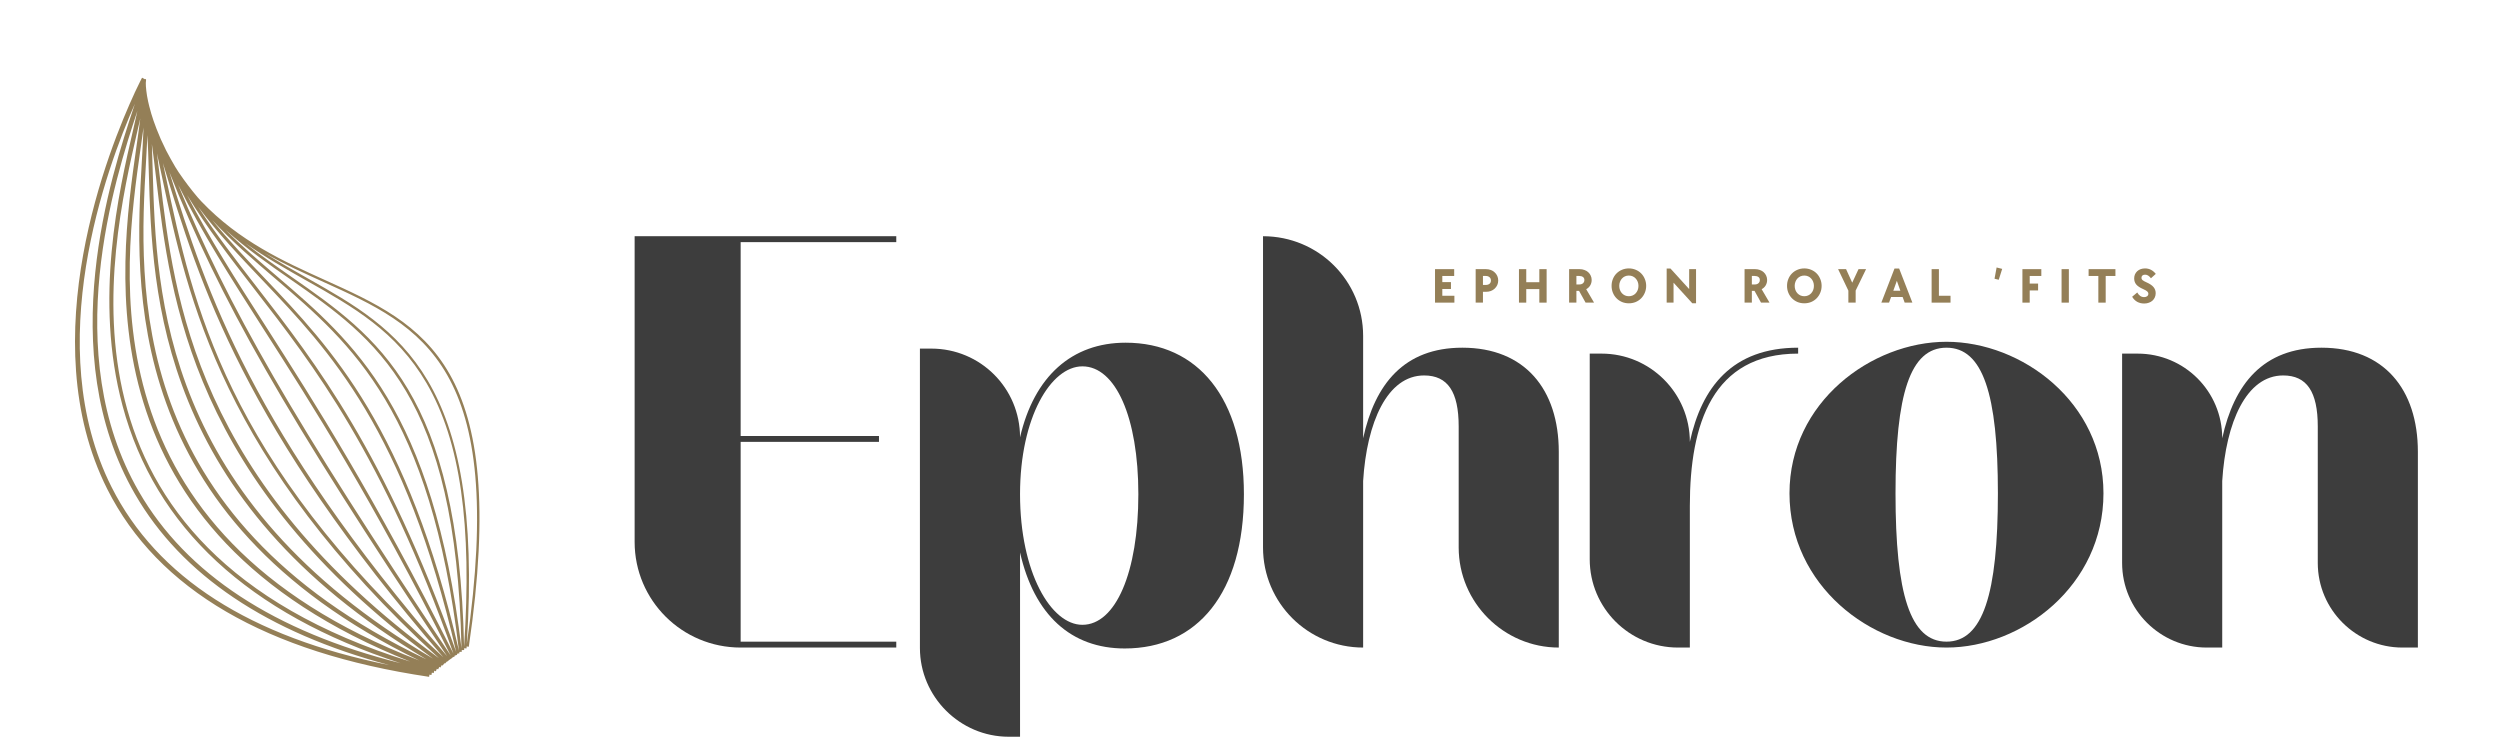 <svg xmlns="http://www.w3.org/2000/svg" xmlns:xlink="http://www.w3.org/1999/xlink" width="1000" zoomAndPan="magnify" viewBox="0 0 750 225" height="300" preserveAspectRatio="xMidYMid meet" version="1.0"><defs><g/><clipPath id="40daaa6f50"><path d="M 22.5 23.309 L 143.848 23.309 L 143.848 203.051 L 22.5 203.051 Z M 22.5 23.309 " clip-rule="nonzero"/></clipPath></defs><g clip-path="url(#40daaa6f50)"><path fill="#947f57" d="M 140.039 193.191 C 145.188 113.359 119.508 98.859 92.359 83.531 C 88.039 81.098 83.695 78.645 79.41 75.918 C 85.332 79.297 91.324 82.008 97.109 84.621 C 126.617 97.988 152.145 109.52 140.039 193.191 Z M 139.227 193.973 C 137.547 117.969 113.258 101.051 87.57 83.145 C 82.906 79.898 78.195 76.613 73.59 72.93 C 79.594 77.207 85.816 80.723 91.969 84.199 C 105.852 92.016 118.918 99.41 127.957 114.934 C 138.094 132.32 141.672 157.445 139.227 193.973 Z M 83.188 82.977 C 77.879 78.441 72.668 73.98 67.691 68.98 C 73.988 74.656 80.59 79.254 87.109 83.789 C 112.723 101.625 136.859 118.465 138.445 194.496 C 129.82 122.902 106.133 102.609 83.188 82.977 Z M 79.418 83.477 C 74.004 77.793 68.699 72.23 63.676 66.023 C 69.668 72.535 76.074 78.016 82.633 83.625 C 105.516 103.184 129.172 123.449 137.691 195.234 C 122.332 128.559 99.527 104.598 79.418 83.477 Z M 76.961 86.008 C 70.707 77.941 64.84 70.371 59.43 62.023 C 65.484 70.156 72.031 77.031 78.758 84.086 C 98.805 105.148 121.535 129.02 136.859 195.59 C 115.492 135.676 95.008 109.281 76.961 86.008 Z M 79.824 98.039 C 70.637 83.727 62.934 71.684 56.113 58.512 C 62.227 68.527 68.953 77.227 76.203 86.582 C 94.25 109.844 114.707 136.195 136.043 196.102 C 112.395 148.949 94.328 120.723 79.824 98.039 Z M 53.473 55.488 C 60.734 70.078 68.984 82.969 78.957 98.559 C 93.484 121.254 111.566 149.465 135.199 196.629 C 87.695 125.578 68.289 91.77 53.473 55.488 Z M 50.812 51.625 C 65.875 89.578 84.875 123.199 134.125 196.844 C 75.82 129.438 61.922 87.883 50.812 51.625 Z M 49.844 53.477 C 49.52 51.941 49.199 50.418 48.871 48.914 C 60.145 85.926 73.207 127.945 133.004 197.168 C 67.68 137.59 57.781 90.973 49.844 53.477 Z M 47.996 53.402 C 47.691 50.852 47.395 48.395 47.094 46.012 C 47.645 48.531 48.184 51.098 48.738 53.699 C 56.297 89.266 66.598 137.855 131.664 197.434 C 58.75 144.277 52.266 89.664 47.996 53.402 Z M 45.816 51.41 C 45.738 48.523 45.664 45.793 45.562 43.219 C 46.012 46.488 46.422 49.922 46.848 53.531 C 51.137 89.816 57.609 144.367 129.883 197.559 C 48.668 149.801 46.895 88.301 45.816 51.41 Z M 43.82 48.266 C 43.977 45.527 44.125 42.945 44.23 40.523 C 44.41 43.871 44.523 47.504 44.633 51.441 C 45.684 88.383 47.457 149.793 127.883 197.785 C 37.672 154.809 41.672 85.676 43.82 48.266 Z M 42.227 44.16 C 42.531 42.059 42.809 40.086 43.055 38.246 C 42.953 41.262 42.762 44.594 42.562 48.191 C 40.41 85.652 36.441 154.754 125.742 198.129 C 25.723 159.586 36.836 81.879 42.227 44.16 Z M 41.266 39.078 C 41.559 37.836 41.828 36.664 42.082 35.559 C 41.773 38.102 41.371 40.938 40.934 43.992 C 35.547 81.742 24.48 159.285 123.07 198.473 C 12.445 164.039 32.562 76.797 41.266 39.078 Z M 41.691 147.523 C 17.574 105.816 34.516 53.555 41.219 33.262 C 40.852 34.953 40.43 36.805 39.977 38.781 C 35.559 57.84 28.18 89.781 36.777 121.777 C 46.547 158.207 74.582 184.133 120.191 198.965 C 82.316 189.453 55.93 172.16 41.691 147.523 Z M 33.465 146.102 C 12.145 103.754 32.008 50.219 40.469 31.129 C 40.34 31.516 40.215 31.902 40.086 32.293 C 33.465 52.352 15.867 105.602 40.492 148.227 C 54.523 172.52 80.141 189.742 116.742 199.516 C 75.105 191.137 47.113 173.215 33.465 146.102 Z M 97.406 83.973 C 85.102 78.41 71.809 72.391 60.383 60.395 C 60.008 59.984 59.633 59.574 59.258 59.152 C 57.312 56.844 55.422 54.367 53.598 51.676 C 53.258 51.145 52.91 50.609 52.574 50.062 C 51.641 48.48 50.73 46.844 49.844 45.148 C 49.297 44.043 48.766 42.906 48.234 41.754 C 47.805 40.742 47.383 39.699 46.961 38.66 C 46.656 37.824 46.348 36.98 46.039 36.145 C 45.824 35.461 45.602 34.777 45.383 34.102 C 45.176 33.336 44.973 32.574 44.762 31.824 C 44.656 31.352 44.543 30.879 44.43 30.414 C 44.332 29.84 44.223 29.293 44.109 28.746 C 44.051 28.211 43.973 27.703 43.891 27.207 C 43.867 26.742 43.82 26.309 43.77 25.898 C 43.777 25.535 43.773 25.191 43.742 24.891 C 43.797 24.559 43.82 24.285 43.809 24.066 C 43.832 24.016 43.852 23.988 43.855 23.973 L 43.797 23.945 C 43.789 23.848 43.77 23.758 43.742 23.68 L 43.477 23.77 L 42.617 23.309 C 42.562 23.402 41.844 24.781 40.699 27.207 L 40.695 27.211 C 40.695 27.215 40.695 27.215 40.695 27.215 C 40.656 27.297 40.625 27.371 40.586 27.453 L 40.551 27.469 C 40.551 27.484 40.555 27.492 40.559 27.508 C 40.535 27.559 40.512 27.617 40.488 27.664 L 40.418 27.695 C 40.43 27.715 40.434 27.738 40.441 27.762 C 32.887 44.016 9.434 101.594 32.191 146.75 C 47.348 176.855 79.844 195.805 128.734 203.051 L 128.832 202.387 C 129.031 202.426 129.219 202.473 129.422 202.512 L 129.566 201.785 C 129.746 201.836 129.922 201.891 130.102 201.938 L 130.289 201.211 C 130.453 201.266 130.605 201.328 130.766 201.387 L 131.043 200.633 C 131.176 200.691 131.301 200.754 131.434 200.812 L 131.789 200.066 C 131.898 200.129 132.004 200.191 132.117 200.262 L 132.547 199.496 C 132.629 199.559 132.715 199.621 132.801 199.684 L 133.32 198.945 C 133.379 198.992 133.43 199.047 133.488 199.094 L 134.09 198.434 C 134.109 198.457 134.129 198.477 134.148 198.5 L 134.848 197.922 C 134.848 197.922 134.852 197.926 134.852 197.93 L 135.688 197.355 C 135.672 197.336 135.656 197.316 135.641 197.297 L 136.441 196.898 C 136.41 196.832 136.383 196.781 136.355 196.723 L 137.164 196.434 C 137.129 196.34 137.094 196.254 137.066 196.16 L 137.863 195.969 C 137.836 195.844 137.805 195.723 137.777 195.594 L 138.566 195.508 C 138.547 195.348 138.527 195.191 138.508 195.023 L 139.25 195.008 C 139.25 194.828 139.246 194.652 139.238 194.477 L 139.957 194.527 C 139.965 194.328 139.98 194.133 139.992 193.926 L 140.641 194.031 C 153.098 109.152 127.273 97.484 97.406 83.973 " fill-opacity="1" fill-rule="nonzero"/></g><g fill="#3d3d3d" fill-opacity="1"><g transform="translate(179.331, 194.268)"><g><path d="M 42.863 -1.773 L 42.863 -61.703 L 84.363 -61.703 L 84.363 -63.477 L 42.863 -63.477 L 42.863 -121.629 L 89.551 -121.629 L 89.551 -123.402 L 11.059 -123.402 L 11.059 -31.672 C 11.059 -14.195 25.254 0 42.863 0 L 89.551 0 L 89.551 -1.773 Z M 42.863 -1.773 "/></g></g></g><g fill="#3d3d3d" fill-opacity="1"><g transform="translate(266.696, 194.268)"><g><path d="M 70.711 0.273 C 92.555 0.273 106.477 -16.383 106.477 -46.004 C 106.477 -74.809 92.691 -91.461 70.984 -91.461 C 54.875 -91.461 43.547 -81.359 39.316 -63.066 C 39.316 -77.809 27.438 -89.688 12.695 -89.688 L 9.281 -89.688 L 9.281 0.137 C 9.281 14.742 21.297 26.754 35.902 26.754 L 39.316 26.754 L 39.316 -28.531 C 43.547 -9.828 54.605 0.273 70.711 0.273 Z M 39.316 -46.004 C 39.316 -69.074 48.598 -84.363 58.016 -84.363 C 67.98 -84.363 74.809 -69.074 74.809 -46.004 C 74.809 -22.523 67.98 -6.824 58.016 -6.824 C 48.598 -6.824 39.316 -22.523 39.316 -46.004 Z M 39.316 -46.004 "/></g></g></g><g fill="#3d3d3d" fill-opacity="1"><g transform="translate(369.624, 194.268)"><g><path d="M 69.074 -89.961 C 51.602 -89.961 42.863 -79.039 39.316 -62.793 L 39.316 -93.508 C 39.316 -110.027 25.938 -123.402 9.281 -123.402 L 9.281 -30.031 C 9.281 -13.379 22.797 0 39.316 0 L 39.316 -49.961 C 40.406 -67.57 46.551 -81.633 57.605 -81.633 C 64.707 -81.633 67.98 -76.719 67.98 -66.344 L 67.98 -30.031 C 67.98 -13.516 81.496 0 98.012 0 L 98.012 -58.699 C 98.012 -77.535 87.773 -89.961 69.074 -89.961 Z M 69.074 -89.961 "/></g></g></g><g fill="#3d3d3d" fill-opacity="1"><g transform="translate(467.637, 194.268)"><g><path d="M 71.805 -88.184 L 71.805 -89.961 C 52.012 -89.961 42.863 -78.082 39.316 -61.703 C 39.316 -76.309 27.438 -88.184 12.832 -88.184 L 9.281 -88.184 L 9.281 -26.484 C 9.281 -11.875 21.16 0 35.766 0 L 39.316 0 L 39.316 -42.453 C 39.316 -67.164 46.141 -88.184 71.805 -88.184 Z M 71.805 -88.184 "/></g></g></g><g fill="#3d3d3d" fill-opacity="1"><g transform="translate(532.069, 194.268)"><g><path d="M 98.969 -46.277 C 98.969 -73.578 74.535 -91.734 51.875 -91.734 C 29.348 -91.734 4.777 -73.578 4.777 -46.277 C 4.777 -18.566 29.348 0 51.875 0 C 74.535 0 98.969 -18.566 98.969 -46.277 Z M 36.586 -46.277 C 36.586 -76.035 40.953 -89.961 51.875 -89.961 C 62.793 -89.961 67.301 -76.035 67.301 -46.277 C 67.301 -16.109 62.793 -1.773 51.875 -1.773 C 40.953 -1.773 36.586 -16.109 36.586 -46.277 Z M 36.586 -46.277 "/></g></g></g><g fill="#3d3d3d" fill-opacity="1"><g transform="translate(627.352, 194.268)"><g><path d="M 57.605 -81.633 C 64.707 -81.633 67.98 -76.719 67.98 -66.344 L 67.98 -25.391 C 67.98 -11.332 79.449 0 93.371 0 L 98.012 0 L 98.012 -58.699 C 98.012 -77.535 87.773 -89.961 69.074 -89.961 C 51.602 -89.961 42.863 -79.039 39.316 -62.793 C 39.316 -76.855 27.984 -88.184 13.926 -88.184 L 9.281 -88.184 L 9.281 -25.391 C 9.281 -11.332 20.75 0 34.672 0 L 39.316 0 L 39.316 -49.961 C 40.406 -67.57 46.551 -81.633 57.605 -81.633 Z M 57.605 -81.633 "/></g></g></g><g fill="#3d3d3d" fill-opacity="1"><g transform="translate(725.366, 194.268)"><g/></g></g><g fill="#947f57" fill-opacity="1"><g transform="translate(429.38, 90.79)"><g><path d="M 1.125 -10.047 L 6.875 -10.047 L 6.875 -8 L 3.312 -8 L 3.312 -6.156 L 5.906 -6.156 L 5.906 -4.094 L 3.312 -4.094 L 3.312 -2.062 L 6.938 -2.062 L 6.938 0 L 1.125 0 Z M 1.125 -10.047 "/></g></g></g><g fill="#947f57" fill-opacity="1"><g transform="translate(441.575, 90.79)"><g><path d="M 1.125 -10.047 L 4.172 -10.047 C 4.711 -10.047 5.207 -9.961 5.656 -9.797 C 6.113 -9.629 6.504 -9.391 6.828 -9.078 C 7.16 -8.773 7.422 -8.414 7.609 -8 C 7.797 -7.582 7.891 -7.129 7.891 -6.641 C 7.891 -6.148 7.797 -5.695 7.609 -5.281 C 7.422 -4.875 7.164 -4.52 6.844 -4.219 C 6.531 -3.914 6.148 -3.676 5.703 -3.5 C 5.254 -3.332 4.77 -3.25 4.25 -3.25 L 3.312 -3.25 L 3.312 0 L 1.125 0 Z M 4.172 -5.312 C 4.629 -5.312 5 -5.426 5.281 -5.656 C 5.562 -5.895 5.703 -6.223 5.703 -6.641 C 5.703 -7.055 5.562 -7.383 5.281 -7.625 C 5 -7.875 4.629 -8 4.172 -8 L 3.312 -8 L 3.312 -5.312 Z M 4.172 -5.312 "/></g></g></g><g fill="#947f57" fill-opacity="1"><g transform="translate(454.565, 90.79)"><g><path d="M 1.125 -10.047 L 3.312 -10.047 L 3.312 -6.125 L 7.234 -6.125 L 7.234 -10.047 L 9.422 -10.047 L 9.422 0 L 7.234 0 L 7.234 -4.062 L 3.312 -4.062 L 3.312 0 L 1.125 0 Z M 1.125 -10.047 "/></g></g></g><g fill="#947f57" fill-opacity="1"><g transform="translate(469.61, 90.79)"><g><path d="M 1.125 -10.047 L 4.281 -10.047 C 4.801 -10.047 5.281 -9.961 5.719 -9.797 C 6.164 -9.641 6.547 -9.414 6.859 -9.125 C 7.18 -8.844 7.43 -8.5 7.609 -8.094 C 7.797 -7.695 7.891 -7.266 7.891 -6.797 C 7.891 -6.191 7.742 -5.645 7.453 -5.156 C 7.16 -4.676 6.758 -4.301 6.25 -4.031 L 8.609 0 L 6.062 0 L 4.109 -3.531 L 3.312 -3.531 L 3.312 0 L 1.125 0 Z M 4.172 -5.453 C 4.641 -5.453 5.008 -5.57 5.281 -5.812 C 5.562 -6.051 5.703 -6.375 5.703 -6.781 C 5.703 -7.188 5.562 -7.488 5.281 -7.688 C 5 -7.895 4.629 -8 4.172 -8 L 3.312 -8 L 3.312 -5.453 Z M 4.172 -5.453 "/></g></g></g><g fill="#947f57" fill-opacity="1"><g transform="translate(482.945, 90.79)"><g><path d="M 5.719 0.203 C 4.977 0.203 4.289 0.07 3.656 -0.188 C 3.031 -0.457 2.484 -0.828 2.016 -1.297 C 1.547 -1.773 1.18 -2.332 0.922 -2.969 C 0.66 -3.602 0.531 -4.289 0.531 -5.031 C 0.531 -5.77 0.66 -6.457 0.922 -7.094 C 1.18 -7.738 1.547 -8.297 2.016 -8.766 C 2.484 -9.234 3.031 -9.598 3.656 -9.859 C 4.289 -10.129 4.977 -10.266 5.719 -10.266 C 6.445 -10.266 7.129 -10.129 7.766 -9.859 C 8.398 -9.598 8.945 -9.234 9.406 -8.766 C 9.875 -8.297 10.238 -7.738 10.5 -7.094 C 10.77 -6.457 10.906 -5.77 10.906 -5.031 C 10.906 -4.289 10.77 -3.602 10.5 -2.969 C 10.238 -2.332 9.875 -1.773 9.406 -1.297 C 8.945 -0.828 8.398 -0.457 7.766 -0.188 C 7.129 0.07 6.445 0.203 5.719 0.203 Z M 5.719 -1.922 C 6.133 -1.922 6.516 -2 6.859 -2.156 C 7.211 -2.312 7.516 -2.523 7.766 -2.797 C 8.023 -3.078 8.227 -3.406 8.375 -3.781 C 8.52 -4.164 8.594 -4.582 8.594 -5.031 C 8.594 -5.469 8.52 -5.875 8.375 -6.25 C 8.227 -6.633 8.023 -6.961 7.766 -7.234 C 7.516 -7.516 7.211 -7.734 6.859 -7.891 C 6.516 -8.047 6.133 -8.125 5.719 -8.125 C 5.289 -8.125 4.898 -8.047 4.547 -7.891 C 4.203 -7.734 3.898 -7.516 3.641 -7.234 C 3.391 -6.961 3.191 -6.633 3.047 -6.25 C 2.898 -5.875 2.828 -5.469 2.828 -5.031 C 2.828 -4.582 2.898 -4.164 3.047 -3.781 C 3.191 -3.406 3.391 -3.082 3.641 -2.812 C 3.898 -2.539 4.203 -2.32 4.547 -2.156 C 4.898 -2 5.289 -1.922 5.719 -1.922 Z M 5.719 -1.922 "/></g></g></g><g fill="#947f57" fill-opacity="1"><g transform="translate(498.875, 90.79)"><g><path d="M 3.188 -5.984 L 3.188 0 L 1.125 0 L 1.125 -10.234 L 2.266 -10.234 L 7.875 -4.062 L 7.875 -10.047 L 9.938 -10.047 L 9.938 0.188 L 8.812 0.188 Z M 3.188 -5.984 "/></g></g></g><g fill="#947f57" fill-opacity="1"><g transform="translate(514.445, 90.79)"><g/></g></g><g fill="#947f57" fill-opacity="1"><g transform="translate(522.245, 90.79)"><g><path d="M 1.125 -10.047 L 4.281 -10.047 C 4.801 -10.047 5.281 -9.961 5.719 -9.797 C 6.164 -9.641 6.547 -9.414 6.859 -9.125 C 7.18 -8.844 7.43 -8.5 7.609 -8.094 C 7.797 -7.695 7.891 -7.266 7.891 -6.797 C 7.891 -6.191 7.742 -5.645 7.453 -5.156 C 7.16 -4.676 6.758 -4.301 6.25 -4.031 L 8.609 0 L 6.062 0 L 4.109 -3.531 L 3.312 -3.531 L 3.312 0 L 1.125 0 Z M 4.172 -5.453 C 4.641 -5.453 5.008 -5.57 5.281 -5.812 C 5.562 -6.051 5.703 -6.375 5.703 -6.781 C 5.703 -7.188 5.562 -7.488 5.281 -7.688 C 5 -7.895 4.629 -8 4.172 -8 L 3.312 -8 L 3.312 -5.453 Z M 4.172 -5.453 "/></g></g></g><g fill="#947f57" fill-opacity="1"><g transform="translate(535.58, 90.79)"><g><path d="M 5.719 0.203 C 4.977 0.203 4.289 0.07 3.656 -0.188 C 3.031 -0.457 2.484 -0.828 2.016 -1.297 C 1.547 -1.773 1.18 -2.332 0.922 -2.969 C 0.66 -3.602 0.531 -4.289 0.531 -5.031 C 0.531 -5.77 0.66 -6.457 0.922 -7.094 C 1.18 -7.738 1.547 -8.297 2.016 -8.766 C 2.484 -9.234 3.031 -9.598 3.656 -9.859 C 4.289 -10.129 4.977 -10.266 5.719 -10.266 C 6.445 -10.266 7.129 -10.129 7.766 -9.859 C 8.398 -9.598 8.945 -9.234 9.406 -8.766 C 9.875 -8.297 10.238 -7.738 10.5 -7.094 C 10.77 -6.457 10.906 -5.77 10.906 -5.031 C 10.906 -4.289 10.77 -3.602 10.5 -2.969 C 10.238 -2.332 9.875 -1.773 9.406 -1.297 C 8.945 -0.828 8.398 -0.457 7.766 -0.188 C 7.129 0.07 6.445 0.203 5.719 0.203 Z M 5.719 -1.922 C 6.133 -1.922 6.516 -2 6.859 -2.156 C 7.211 -2.312 7.516 -2.523 7.766 -2.797 C 8.023 -3.078 8.227 -3.406 8.375 -3.781 C 8.52 -4.164 8.594 -4.582 8.594 -5.031 C 8.594 -5.469 8.52 -5.875 8.375 -6.25 C 8.227 -6.633 8.023 -6.961 7.766 -7.234 C 7.516 -7.516 7.211 -7.734 6.859 -7.891 C 6.516 -8.047 6.133 -8.125 5.719 -8.125 C 5.289 -8.125 4.898 -8.047 4.547 -7.891 C 4.203 -7.734 3.898 -7.516 3.641 -7.234 C 3.391 -6.961 3.191 -6.633 3.047 -6.25 C 2.898 -5.875 2.828 -5.469 2.828 -5.031 C 2.828 -4.582 2.898 -4.164 3.047 -3.781 C 3.191 -3.406 3.391 -3.082 3.641 -2.812 C 3.898 -2.539 4.203 -2.32 4.547 -2.156 C 4.898 -2 5.289 -1.922 5.719 -1.922 Z M 5.719 -1.922 "/></g></g></g><g fill="#947f57" fill-opacity="1"><g transform="translate(551.51, 90.79)"><g><path d="M 3 -3.594 L -0.078 -10.047 L 2.312 -10.047 L 4.156 -5.984 L 6.047 -10.047 L 8.312 -10.047 L 5.188 -3.625 L 5.188 0 L 3 0 Z M 3 -3.594 "/></g></g></g><g fill="#947f57" fill-opacity="1"><g transform="translate(564.245, 90.79)"><g><path d="M 4.109 -10.234 L 5.5 -10.234 L 9.469 0 L 7.156 0 L 6.547 -1.688 L 3.078 -1.688 L 2.469 0 L 0.156 0 Z M 5.859 -3.578 L 4.812 -6.547 L 3.75 -3.578 Z M 5.859 -3.578 "/></g></g></g><g fill="#947f57" fill-opacity="1"><g transform="translate(578.36, 90.79)"><g><path d="M 1.125 -10.047 L 3.312 -10.047 L 3.312 -2.062 L 6.797 -2.062 L 6.797 0 L 1.125 0 Z M 1.125 -10.047 "/></g></g></g><g fill="#947f57" fill-opacity="1"><g transform="translate(590.105, 90.79)"><g/></g></g><g fill="#947f57" fill-opacity="1"><g transform="translate(597.905, 90.79)"><g><path d="M 0.453 -7.172 L 1.078 -10.547 L 2.75 -10.125 L 1.719 -6.859 Z M 0.453 -7.172 "/></g></g></g><g fill="#947f57" fill-opacity="1"><g transform="translate(605.6, 90.79)"><g><path d="M 1.125 -10.047 L 6.797 -10.047 L 6.797 -8 L 3.312 -8 L 3.312 -5.719 L 5.828 -5.719 L 5.828 -3.656 L 3.312 -3.656 L 3.312 0 L 1.125 0 Z M 1.125 -10.047 "/></g></g></g><g fill="#947f57" fill-opacity="1"><g transform="translate(617.345, 90.79)"><g><path d="M 1.125 -10.047 L 3.312 -10.047 L 3.312 0 L 1.125 0 Z M 1.125 -10.047 "/></g></g></g><g fill="#947f57" fill-opacity="1"><g transform="translate(626.285, 90.79)"><g><path d="M 3.219 -8 L 0.297 -8 L 0.297 -10.047 L 8.344 -10.047 L 8.344 -8 L 5.422 -8 L 5.422 0 L 3.219 0 Z M 3.219 -8 "/></g></g></g><g fill="#947f57" fill-opacity="1"><g transform="translate(639.425, 90.79)"><g><path d="M 3.828 0.266 C 3.047 0.266 2.344 0.094 1.719 -0.25 C 1.102 -0.602 0.602 -1.109 0.219 -1.766 L 1.75 -3.047 C 2.27 -2.117 2.957 -1.656 3.812 -1.656 C 4.188 -1.656 4.488 -1.742 4.719 -1.922 C 4.957 -2.109 5.078 -2.352 5.078 -2.656 C 5.078 -2.938 4.961 -3.176 4.734 -3.375 C 4.504 -3.582 4.094 -3.816 3.5 -4.078 C 2.562 -4.484 1.879 -4.938 1.453 -5.438 C 1.035 -5.945 0.828 -6.555 0.828 -7.266 C 0.828 -7.703 0.906 -8.102 1.062 -8.469 C 1.227 -8.844 1.453 -9.16 1.734 -9.422 C 2.023 -9.691 2.367 -9.898 2.766 -10.047 C 3.172 -10.191 3.613 -10.266 4.094 -10.266 C 5.363 -10.266 6.438 -9.719 7.312 -8.625 L 5.859 -7.312 C 5.578 -7.676 5.297 -7.945 5.016 -8.125 C 4.742 -8.301 4.438 -8.391 4.094 -8.391 C 3.758 -8.391 3.492 -8.305 3.297 -8.141 C 3.109 -7.973 3.016 -7.75 3.016 -7.469 C 3.016 -7.156 3.145 -6.898 3.406 -6.703 C 3.664 -6.504 4.055 -6.289 4.578 -6.062 C 5.523 -5.645 6.211 -5.176 6.641 -4.656 C 7.066 -4.145 7.281 -3.535 7.281 -2.828 C 7.281 -2.367 7.191 -1.945 7.016 -1.562 C 6.848 -1.188 6.613 -0.863 6.312 -0.594 C 6.008 -0.32 5.645 -0.113 5.219 0.031 C 4.801 0.188 4.336 0.266 3.828 0.266 Z M 3.828 0.266 "/></g></g></g></svg>